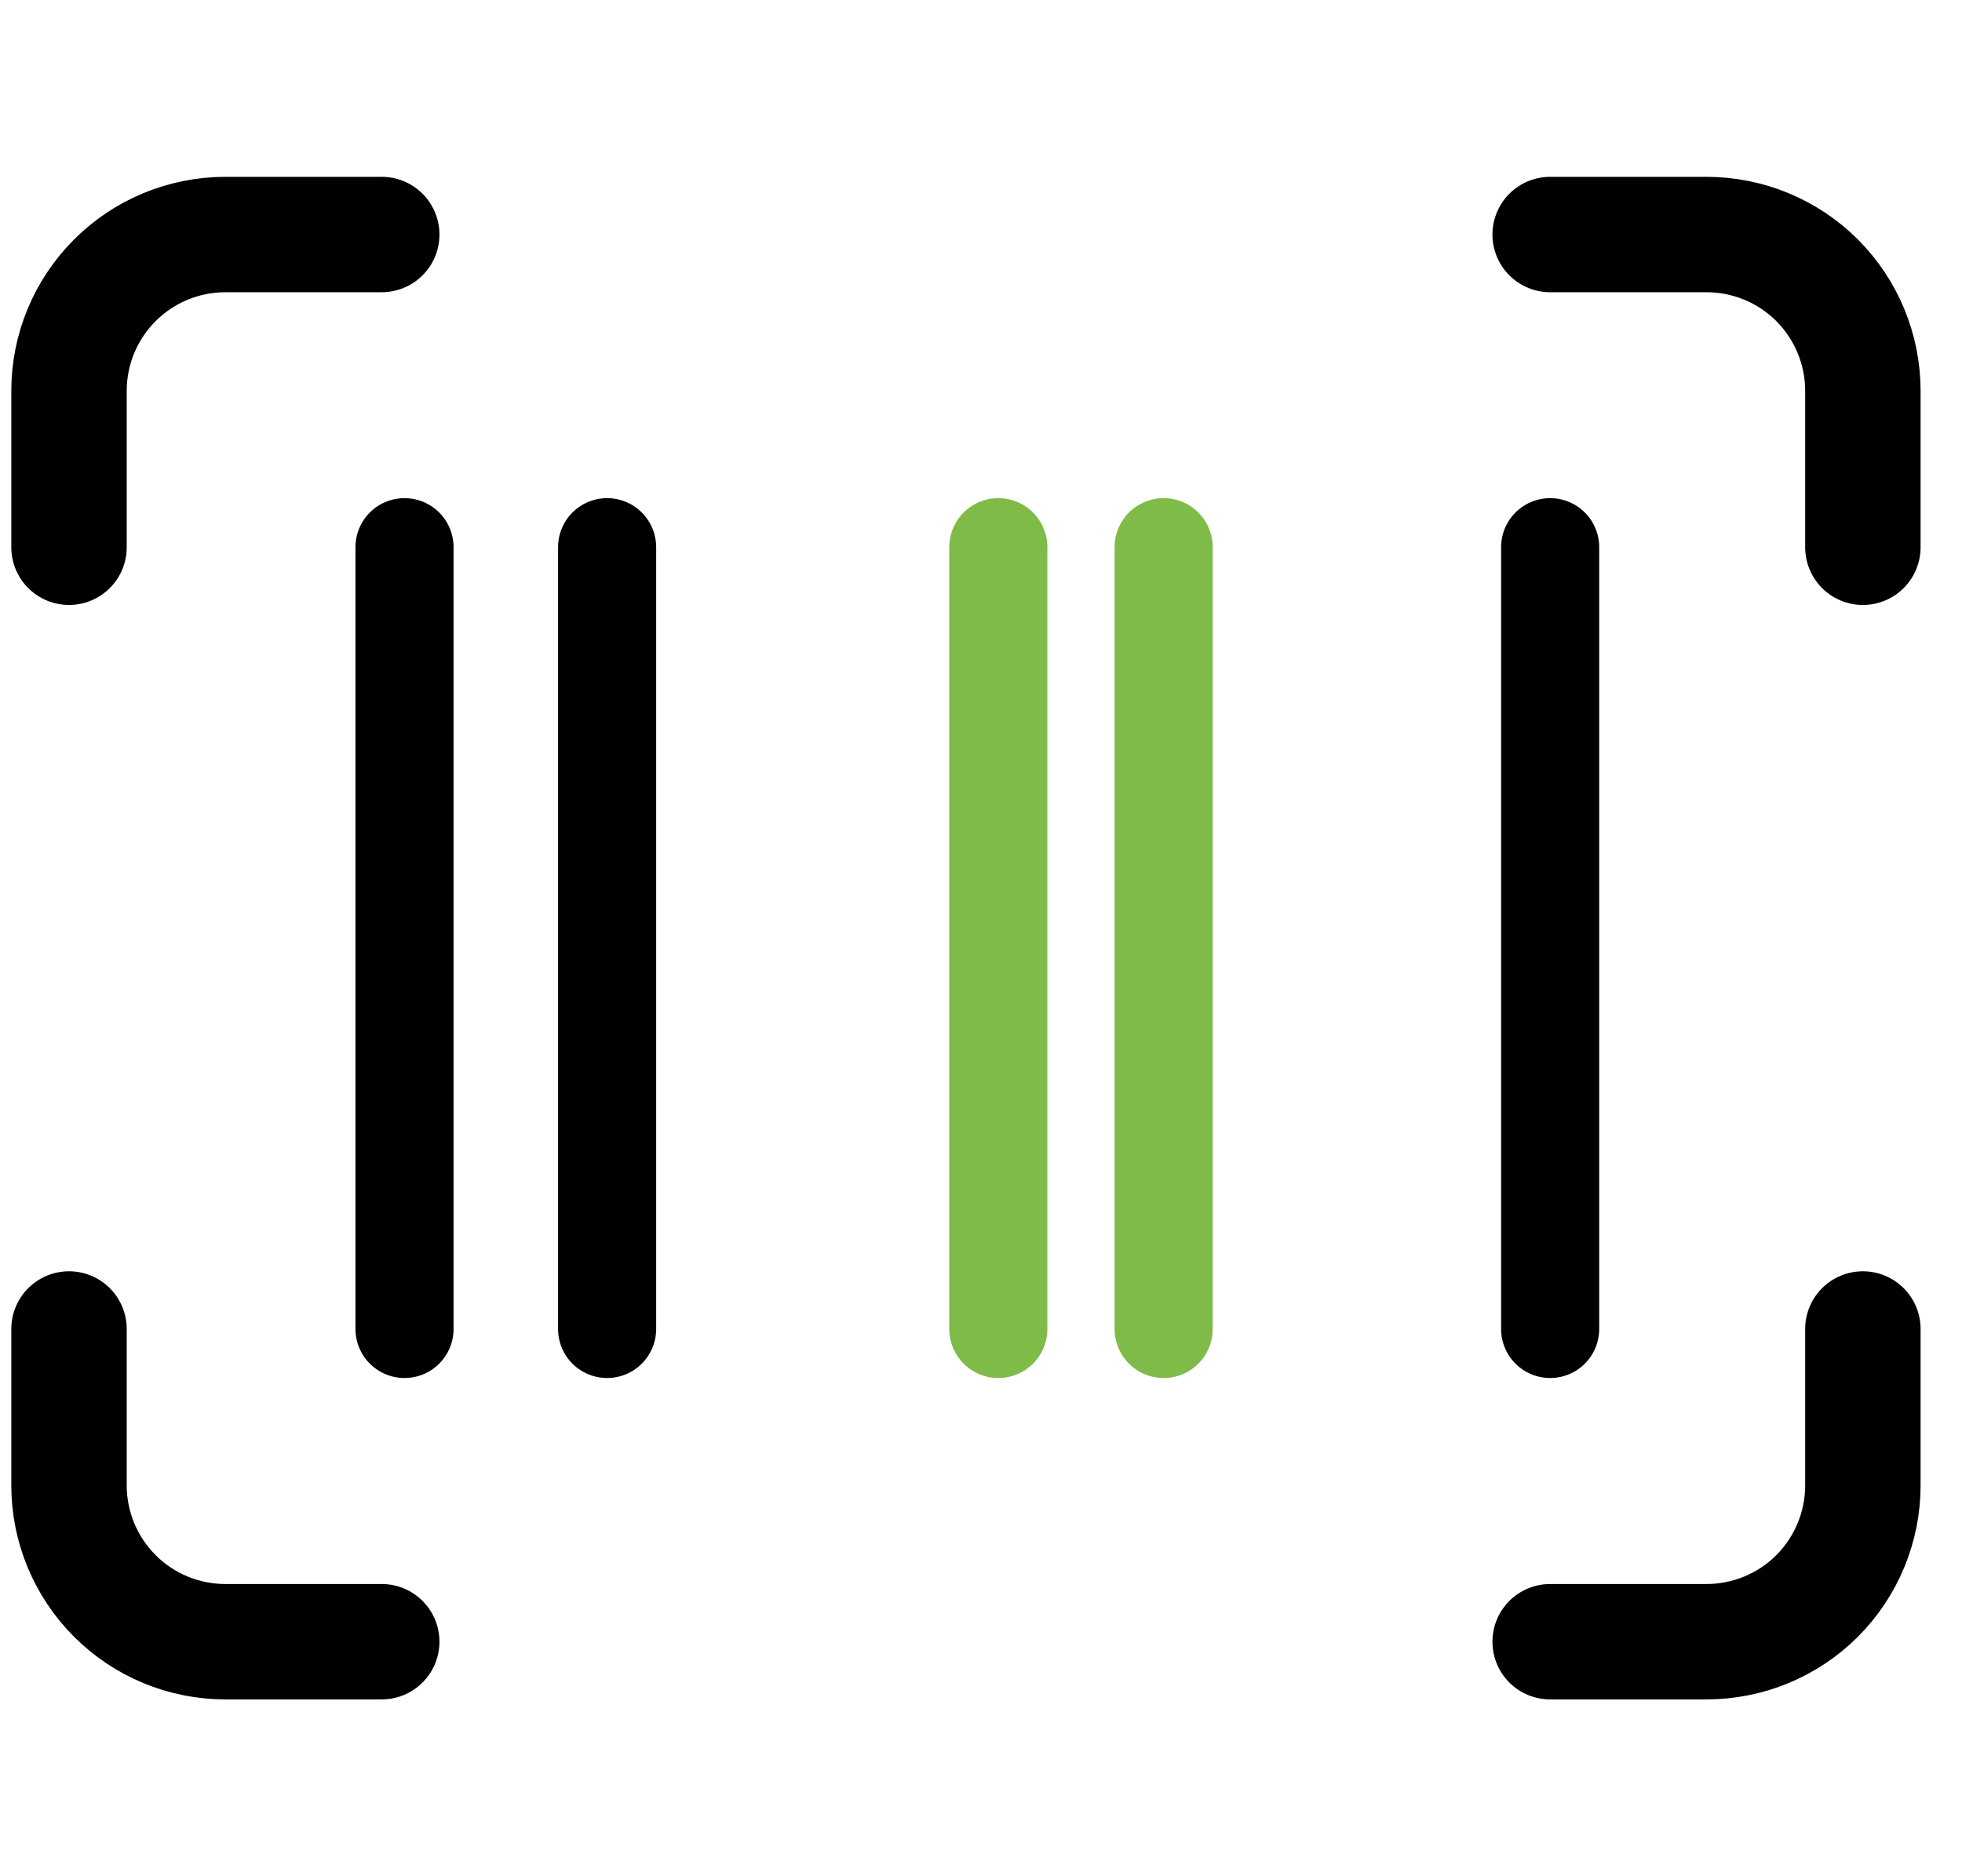 <svg width="23" height="22" viewBox="0 0 23 22" fill="none" xmlns="http://www.w3.org/2000/svg">
<path d="M0.809 6.417V4.583C0.809 4.097 1.002 3.631 1.346 3.287C1.689 2.943 2.156 2.75 2.642 2.75H4.475" stroke="black" stroke-width="1.353" stroke-linecap="round" stroke-linejoin="round"/>
<path d="M18.172 2.75H20.005C20.491 2.75 20.958 2.943 21.302 3.287C21.645 3.631 21.838 4.097 21.838 4.583V6.417" stroke="black" stroke-width="1.353" stroke-linecap="round" stroke-linejoin="round"/>
<path d="M21.838 15.583V17.417C21.838 17.903 21.645 18.369 21.302 18.713C20.958 19.057 20.491 19.25 20.005 19.25H18.172" stroke="black" stroke-width="1.353" stroke-linecap="round" stroke-linejoin="round"/>
<path d="M4.475 19.25H2.642C2.156 19.25 1.689 19.057 1.346 18.713C1.002 18.369 0.809 17.903 0.809 17.417V15.583" stroke="black" stroke-width="1.353" stroke-linecap="round" stroke-linejoin="round"/>
<path d="M4.742 6.416V15.583" stroke="black" stroke-width="1.15" stroke-linecap="round" stroke-linejoin="round"/>
<path d="M7.117 6.416V15.583" stroke="black" stroke-width="1.15" stroke-linecap="round" stroke-linejoin="round"/>
<path d="M11.703 6.416V15.583" stroke="#7EBB48" stroke-width="1.15" stroke-linecap="round" stroke-linejoin="round"/>
<path d="M13.641 6.416V15.583" stroke="#7EBB48" stroke-width="1.15" stroke-linecap="round" stroke-linejoin="round"/>
<path d="M18.172 6.416V15.583" stroke="black" stroke-width="1.15" stroke-linecap="round" stroke-linejoin="round"/>
</svg>
